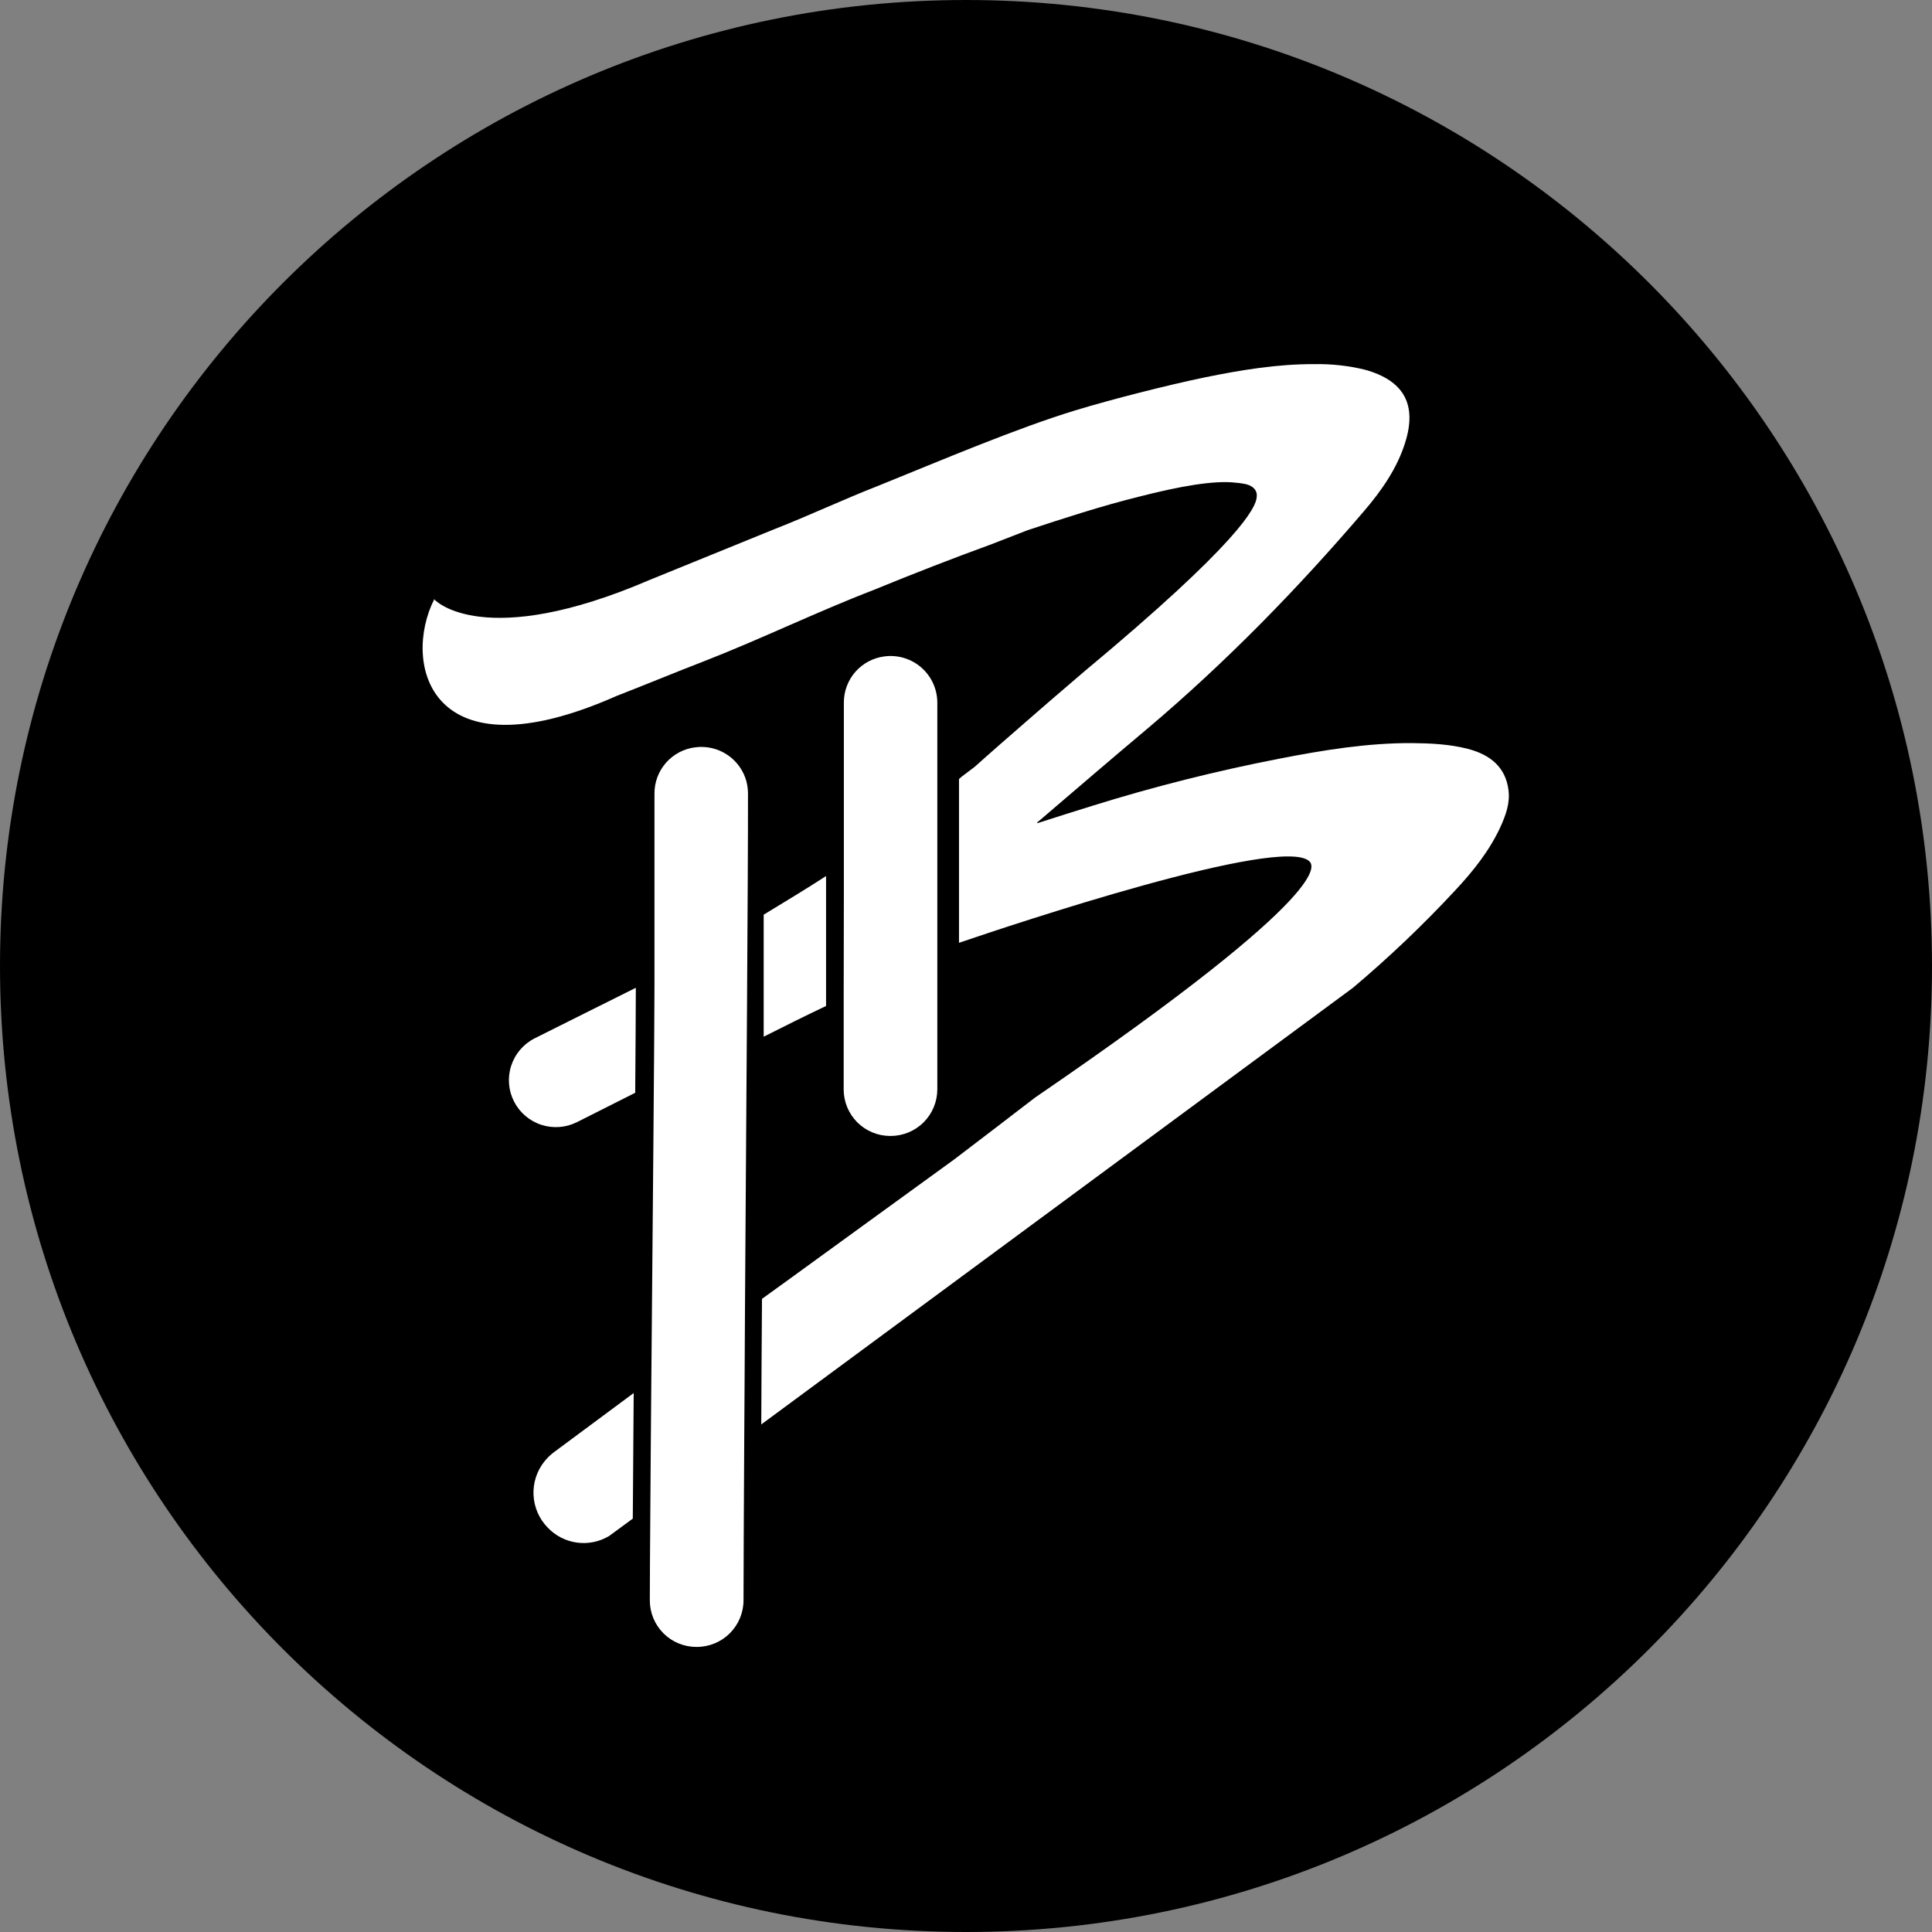 <svg width="220" height="220" viewBox="0 0 220 220" fill="none" xmlns="http://www.w3.org/2000/svg">
<rect x="0" y="0" width="220" height="220" fill="#808080" stroke="none"/>
<g clip-path="url(#clip0_108_85)">
<path d="M110 220C170.751 220 220 170.751 220 110C220 49.249 170.751 0 110 0C49.249 0 0 49.249 0 110C0 170.751 49.249 220 110 220Z" fill="#4700C2" style="fill:#4700C2;fill:color(display-p3 0.278 0 0.761);fill-opacity:1;"/>
<path fill-rule="evenodd" clip-rule="evenodd" d="M94.064 99.756C91.933 101.145 89.492 102.616 86.962 104.156V118.05C89.258 116.889 91.623 115.713 94.064 114.551V99.749V99.756ZM58.541 125.448C59.186 126.699 60.298 127.646 61.636 128.083C62.974 128.521 64.431 128.414 65.691 127.785L72.332 124.437C72.373 118.855 72.401 114.613 72.401 112.929V112.482C66.763 115.287 62.487 117.439 60.844 118.257C59.585 118.905 58.636 120.027 58.204 121.376C57.772 122.724 57.893 124.189 58.541 125.448ZM96.071 124.039C96.069 124.735 96.203 125.426 96.468 126.071C96.733 126.715 97.123 127.301 97.614 127.795C98.106 128.289 98.691 128.681 99.334 128.948C99.978 129.215 100.668 129.353 101.365 129.353H101.427C102.835 129.351 104.185 128.79 105.18 127.794C106.175 126.797 106.734 125.447 106.734 124.039V80.018C106.734 79.261 106.572 78.514 106.26 77.825C105.947 77.135 105.492 76.521 104.923 76.022C104.354 75.523 103.686 75.151 102.962 74.931C102.238 74.71 101.476 74.647 100.726 74.745C99.445 74.903 98.266 75.524 97.412 76.492C96.559 77.46 96.089 78.707 96.092 79.997V101.984C96.071 109.367 96.071 116.696 96.071 124.039Z" fill="white" style="fill:white;fill-opacity:1;"/>
<path fill-rule="evenodd" clip-rule="evenodd" d="M171.772 89.946C171.435 87.375 169.73 85.945 167.138 85.271C165.076 84.742 162.945 84.638 160.772 84.618C155.712 84.597 150.693 85.415 145.716 86.385C138.525 87.78 131.416 89.568 124.424 91.747C122.313 92.394 120.23 93.067 118.12 93.741L118.099 93.659L118.477 93.342C122.547 89.864 126.59 86.385 130.687 82.947C139.666 75.357 147.765 67.032 155.286 58.245C157.335 55.86 159.101 53.309 160.009 50.401C161.384 46.035 159.844 43.32 155.416 42.096C153.54 41.642 151.613 41.429 149.683 41.464C145.461 41.443 141.295 42.137 137.177 42.976C132.88 43.87 126.658 45.451 122.444 46.73C115.7 48.792 107.367 52.34 99.928 55.351C96.133 56.829 92.091 58.727 88.309 60.205L74.016 66.021C55.041 74.182 49.521 68.317 49.521 68.317C49.521 68.345 49.528 68.365 49.541 68.386C49.505 68.333 49.478 68.275 49.459 68.214C45.767 75.488 48.84 88.702 70.18 79.262C73.535 77.956 76.945 76.54 80.279 75.254C86.708 72.745 93.074 69.644 99.529 67.162C103.97 65.336 108.446 63.598 112.956 61.951L117.026 60.37C121.2 58.995 125.373 57.633 129.628 56.575C134.269 55.379 138.318 54.657 140.766 54.973C141.013 54.993 141.268 55.014 141.501 55.062C142.615 55.207 143.206 55.798 143.103 56.575C143.062 57.778 141.123 61.765 123.475 76.457C122.19 77.557 120.904 78.671 119.618 79.764C117.638 81.476 115.72 83.16 113.775 84.852L112.152 86.282L112.131 86.302L111.375 86.976C111.316 87.039 111.252 87.096 111.183 87.148L110.997 87.313L109.519 88.433C109.418 88.53 109.313 88.622 109.203 88.709V107.36C115.445 105.229 145.819 95.095 149.091 98.065C149.346 98.409 153.203 100.809 117.886 124.967C116.497 126.019 115.15 127.071 113.761 128.13L108.653 132.028C102.266 136.648 95.92 141.282 89.54 145.902L86.769 147.902C86.728 152.942 86.708 157.768 86.687 162.202L154.062 112.482C158.171 109.02 162.065 105.31 165.722 101.372C167.785 99.165 169.641 96.821 170.865 94.147C171.497 92.751 171.965 91.403 171.772 89.953V89.946ZM61.999 166.41C61.13 167.492 60.688 168.855 60.753 170.241C60.819 171.628 61.389 172.942 62.356 173.938C63.239 174.873 64.415 175.48 65.689 175.656C66.963 175.832 68.259 175.568 69.362 174.907L72.057 172.927C72.078 168.878 72.126 163.949 72.16 158.627L63.058 165.379C62.664 165.678 62.309 166.024 61.999 166.41Z" fill="white" style="fill:white;fill-opacity:1;"/>
<path fill-rule="evenodd" clip-rule="evenodd" d="M85.003 88.998C84.669 87.749 83.891 86.665 82.816 85.947C81.74 85.23 80.441 84.928 79.159 85.1C77.878 85.257 76.7 85.879 75.846 86.847C74.992 87.814 74.522 89.061 74.525 90.352V112.338C74.525 116.786 74.333 138.862 74.168 157.177C74.127 162.429 74.079 167.359 74.058 171.477C74.017 176.702 73.996 180.621 73.996 182.223C73.993 182.92 74.128 183.61 74.393 184.255C74.658 184.899 75.047 185.485 75.539 185.979C76.031 186.473 76.616 186.865 77.259 187.132C77.903 187.399 78.593 187.537 79.29 187.537H79.352C80.761 187.537 82.113 186.977 83.11 185.98C84.106 184.984 84.666 183.632 84.666 182.223C84.666 178.538 84.707 171.807 84.749 163.564C84.769 159.164 84.817 154.31 84.831 149.271C84.982 126.356 85.189 99.358 85.175 90.352C85.17 89.895 85.112 89.441 85.003 88.998Z" fill="white" style="fill:white;fill-opacity:1;"/>
</g>
<defs>
<clipPath id="clip0_108_85">
<rect width="220" height="220" fill="white" style="fill:white;fill-opacity:1;"/>
</clipPath>
</defs>
</svg>
